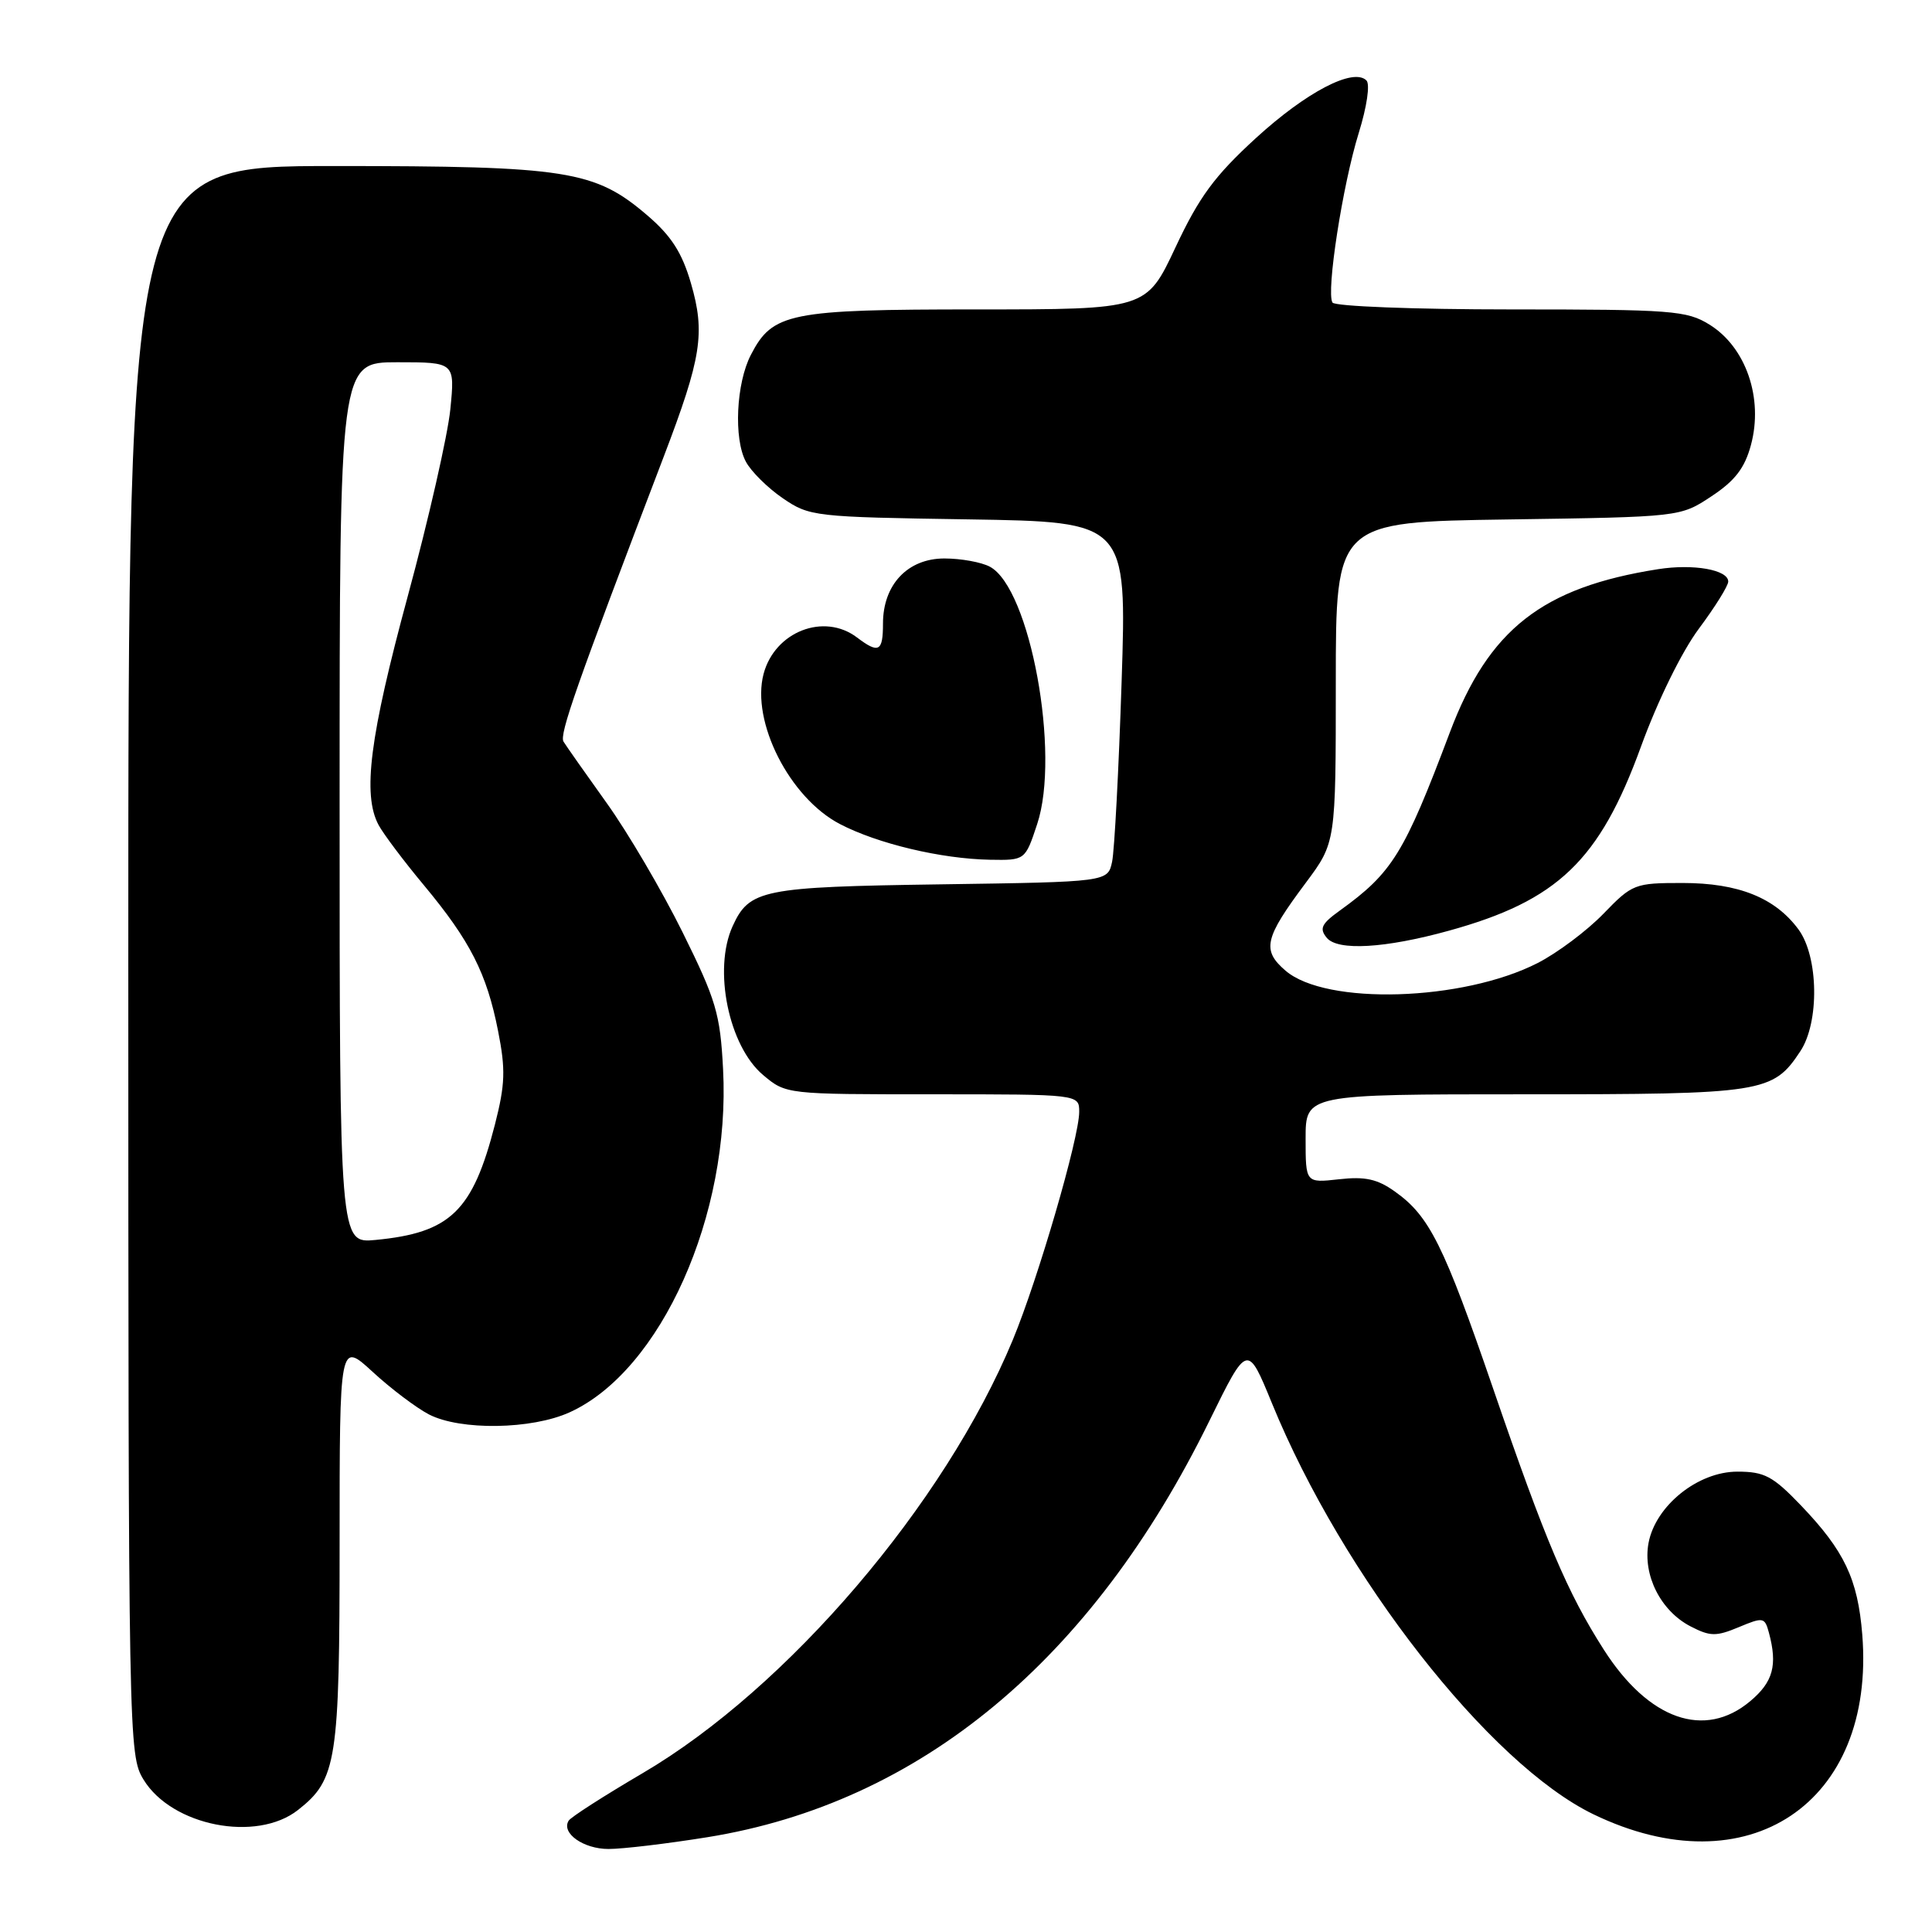 <?xml version="1.0" encoding="UTF-8" standalone="no"?>
<!DOCTYPE svg PUBLIC "-//W3C//DTD SVG 1.1//EN" "http://www.w3.org/Graphics/SVG/1.1/DTD/svg11.dtd" >
<svg xmlns="http://www.w3.org/2000/svg" xmlns:xlink="http://www.w3.org/1999/xlink" version="1.1" viewBox="0 0 256 256">
 <g >
 <path fill="currentColor"
d=" M 93.73 243.44 C 121.91 238.90 144.69 220.01 160.26 188.25 C 165.29 178.01 165.29 178.01 168.54 185.94 C 177.93 208.90 197.36 233.73 211.13 240.40 C 231.59 250.29 248.55 238.96 246.76 216.59 C 246.17 209.23 244.39 205.49 238.64 199.48 C 234.91 195.59 233.80 195.00 230.21 195.00 C 224.98 195.00 219.37 199.51 218.44 204.45 C 217.65 208.69 220.04 213.45 224.00 215.50 C 226.61 216.85 227.39 216.86 230.39 215.61 C 233.64 214.25 233.84 214.29 234.39 216.34 C 235.55 220.65 234.95 222.87 231.92 225.41 C 225.88 230.49 218.46 227.89 212.52 218.60 C 207.69 211.05 204.78 204.18 197.85 184.00 C 191.31 164.96 189.41 161.14 184.85 157.90 C 182.51 156.22 180.88 155.87 177.42 156.26 C 173.00 156.75 173.00 156.75 173.00 150.88 C 173.00 145.00 173.00 145.00 202.05 145.00 C 233.68 145.00 234.91 144.81 238.55 139.30 C 241.10 135.46 240.97 126.79 238.32 123.17 C 235.23 118.96 230.35 117.00 222.95 117.00 C 216.60 117.00 216.29 117.12 212.45 121.09 C 210.28 123.33 206.37 126.26 203.76 127.60 C 193.83 132.68 175.70 133.23 170.34 128.62 C 167.17 125.89 167.53 124.33 173.02 116.98 C 177.00 111.64 177.00 111.64 177.00 90.40 C 177.00 69.16 177.00 69.16 199.83 68.83 C 222.65 68.50 222.65 68.50 226.78 65.76 C 229.89 63.71 231.19 62.02 232.01 58.96 C 233.68 52.77 231.35 46.00 226.51 43.01 C 223.51 41.15 221.55 41.00 200.19 41.00 C 187.43 41.00 176.87 40.59 176.56 40.09 C 175.70 38.71 177.91 24.47 180.04 17.62 C 181.12 14.14 181.56 11.16 181.06 10.66 C 179.33 8.93 173.09 12.19 166.41 18.30 C 160.94 23.31 158.90 26.08 155.77 32.75 C 151.90 41.00 151.90 41.00 129.40 41.00 C 104.59 41.00 102.37 41.45 99.50 47.01 C 97.54 50.78 97.20 58.13 98.83 61.17 C 99.51 62.46 101.71 64.64 103.71 66.01 C 107.26 68.44 107.86 68.51 128.33 68.82 C 149.31 69.15 149.31 69.15 148.62 90.32 C 148.24 101.97 147.67 112.71 147.36 114.18 C 146.79 116.86 146.79 116.86 124.65 117.18 C 100.99 117.52 99.29 117.86 97.07 122.74 C 94.47 128.46 96.55 138.60 101.11 142.44 C 104.15 145.00 104.19 145.00 123.58 145.00 C 143.00 145.00 143.00 145.00 143.00 147.33 C 143.00 150.75 137.56 169.43 134.21 177.52 C 125.19 199.29 104.35 223.69 85.16 234.95 C 80.05 237.95 75.63 240.78 75.35 241.25 C 74.33 242.89 77.30 245.00 80.63 245.00 C 82.50 245.00 88.39 244.30 93.73 243.44 Z  M 39.49 239.83 C 44.63 235.79 45.00 233.40 45.00 204.40 C 45.00 177.75 45.00 177.75 49.39 181.79 C 51.80 184.01 55.15 186.54 56.84 187.42 C 61.00 189.57 70.47 189.43 75.50 187.13 C 87.60 181.62 96.83 160.97 95.81 141.66 C 95.43 134.32 94.88 132.49 90.44 123.52 C 87.72 118.03 83.21 110.34 80.40 106.42 C 77.60 102.51 75.02 98.84 74.67 98.27 C 74.09 97.33 76.33 90.94 87.95 60.50 C 92.96 47.37 93.47 44.13 91.55 37.52 C 90.37 33.47 88.95 31.26 85.79 28.55 C 78.81 22.57 75.17 22.00 44.32 22.00 C 17.00 22.00 17.00 22.00 17.00 127.25 C 17.01 231.01 17.04 232.55 19.02 235.81 C 22.77 241.95 33.99 244.16 39.49 239.83 Z  M 191.96 123.33 C 206.40 119.35 211.94 114.04 217.43 98.95 C 219.65 92.85 222.85 86.33 225.12 83.29 C 227.25 80.43 229.00 77.63 229.00 77.06 C 229.00 75.50 224.39 74.68 219.70 75.42 C 204.35 77.83 197.26 83.39 192.11 97.05 C 186.06 113.11 184.50 115.63 177.54 120.65 C 175.09 122.41 174.79 123.04 175.81 124.27 C 177.26 126.02 183.53 125.66 191.96 123.33 Z  M 137.43 109.20 C 140.53 99.88 136.50 77.94 131.16 75.09 C 130.04 74.49 127.33 74.00 125.14 74.00 C 120.27 74.00 117.00 77.47 117.00 82.63 C 117.00 86.35 116.44 86.65 113.56 84.47 C 109.18 81.15 102.67 83.69 101.18 89.29 C 99.50 95.62 104.63 105.72 111.29 109.19 C 116.30 111.80 124.71 113.80 131.17 113.92 C 135.84 114.00 135.84 114.00 137.43 109.20 Z  M 45.00 106.38 C 45.00 48.00 45.00 48.00 52.64 48.00 C 60.29 48.00 60.29 48.00 59.67 54.25 C 59.32 57.69 56.79 68.83 54.03 79.00 C 48.99 97.60 48.01 105.28 50.16 109.31 C 50.80 110.50 53.51 114.11 56.18 117.31 C 62.31 124.68 64.50 128.99 66.00 136.62 C 67.01 141.72 66.94 143.68 65.58 149.01 C 62.63 160.50 59.68 163.35 49.75 164.30 C 45.00 164.75 45.00 164.75 45.00 106.38 Z "/>
</g>
</svg>